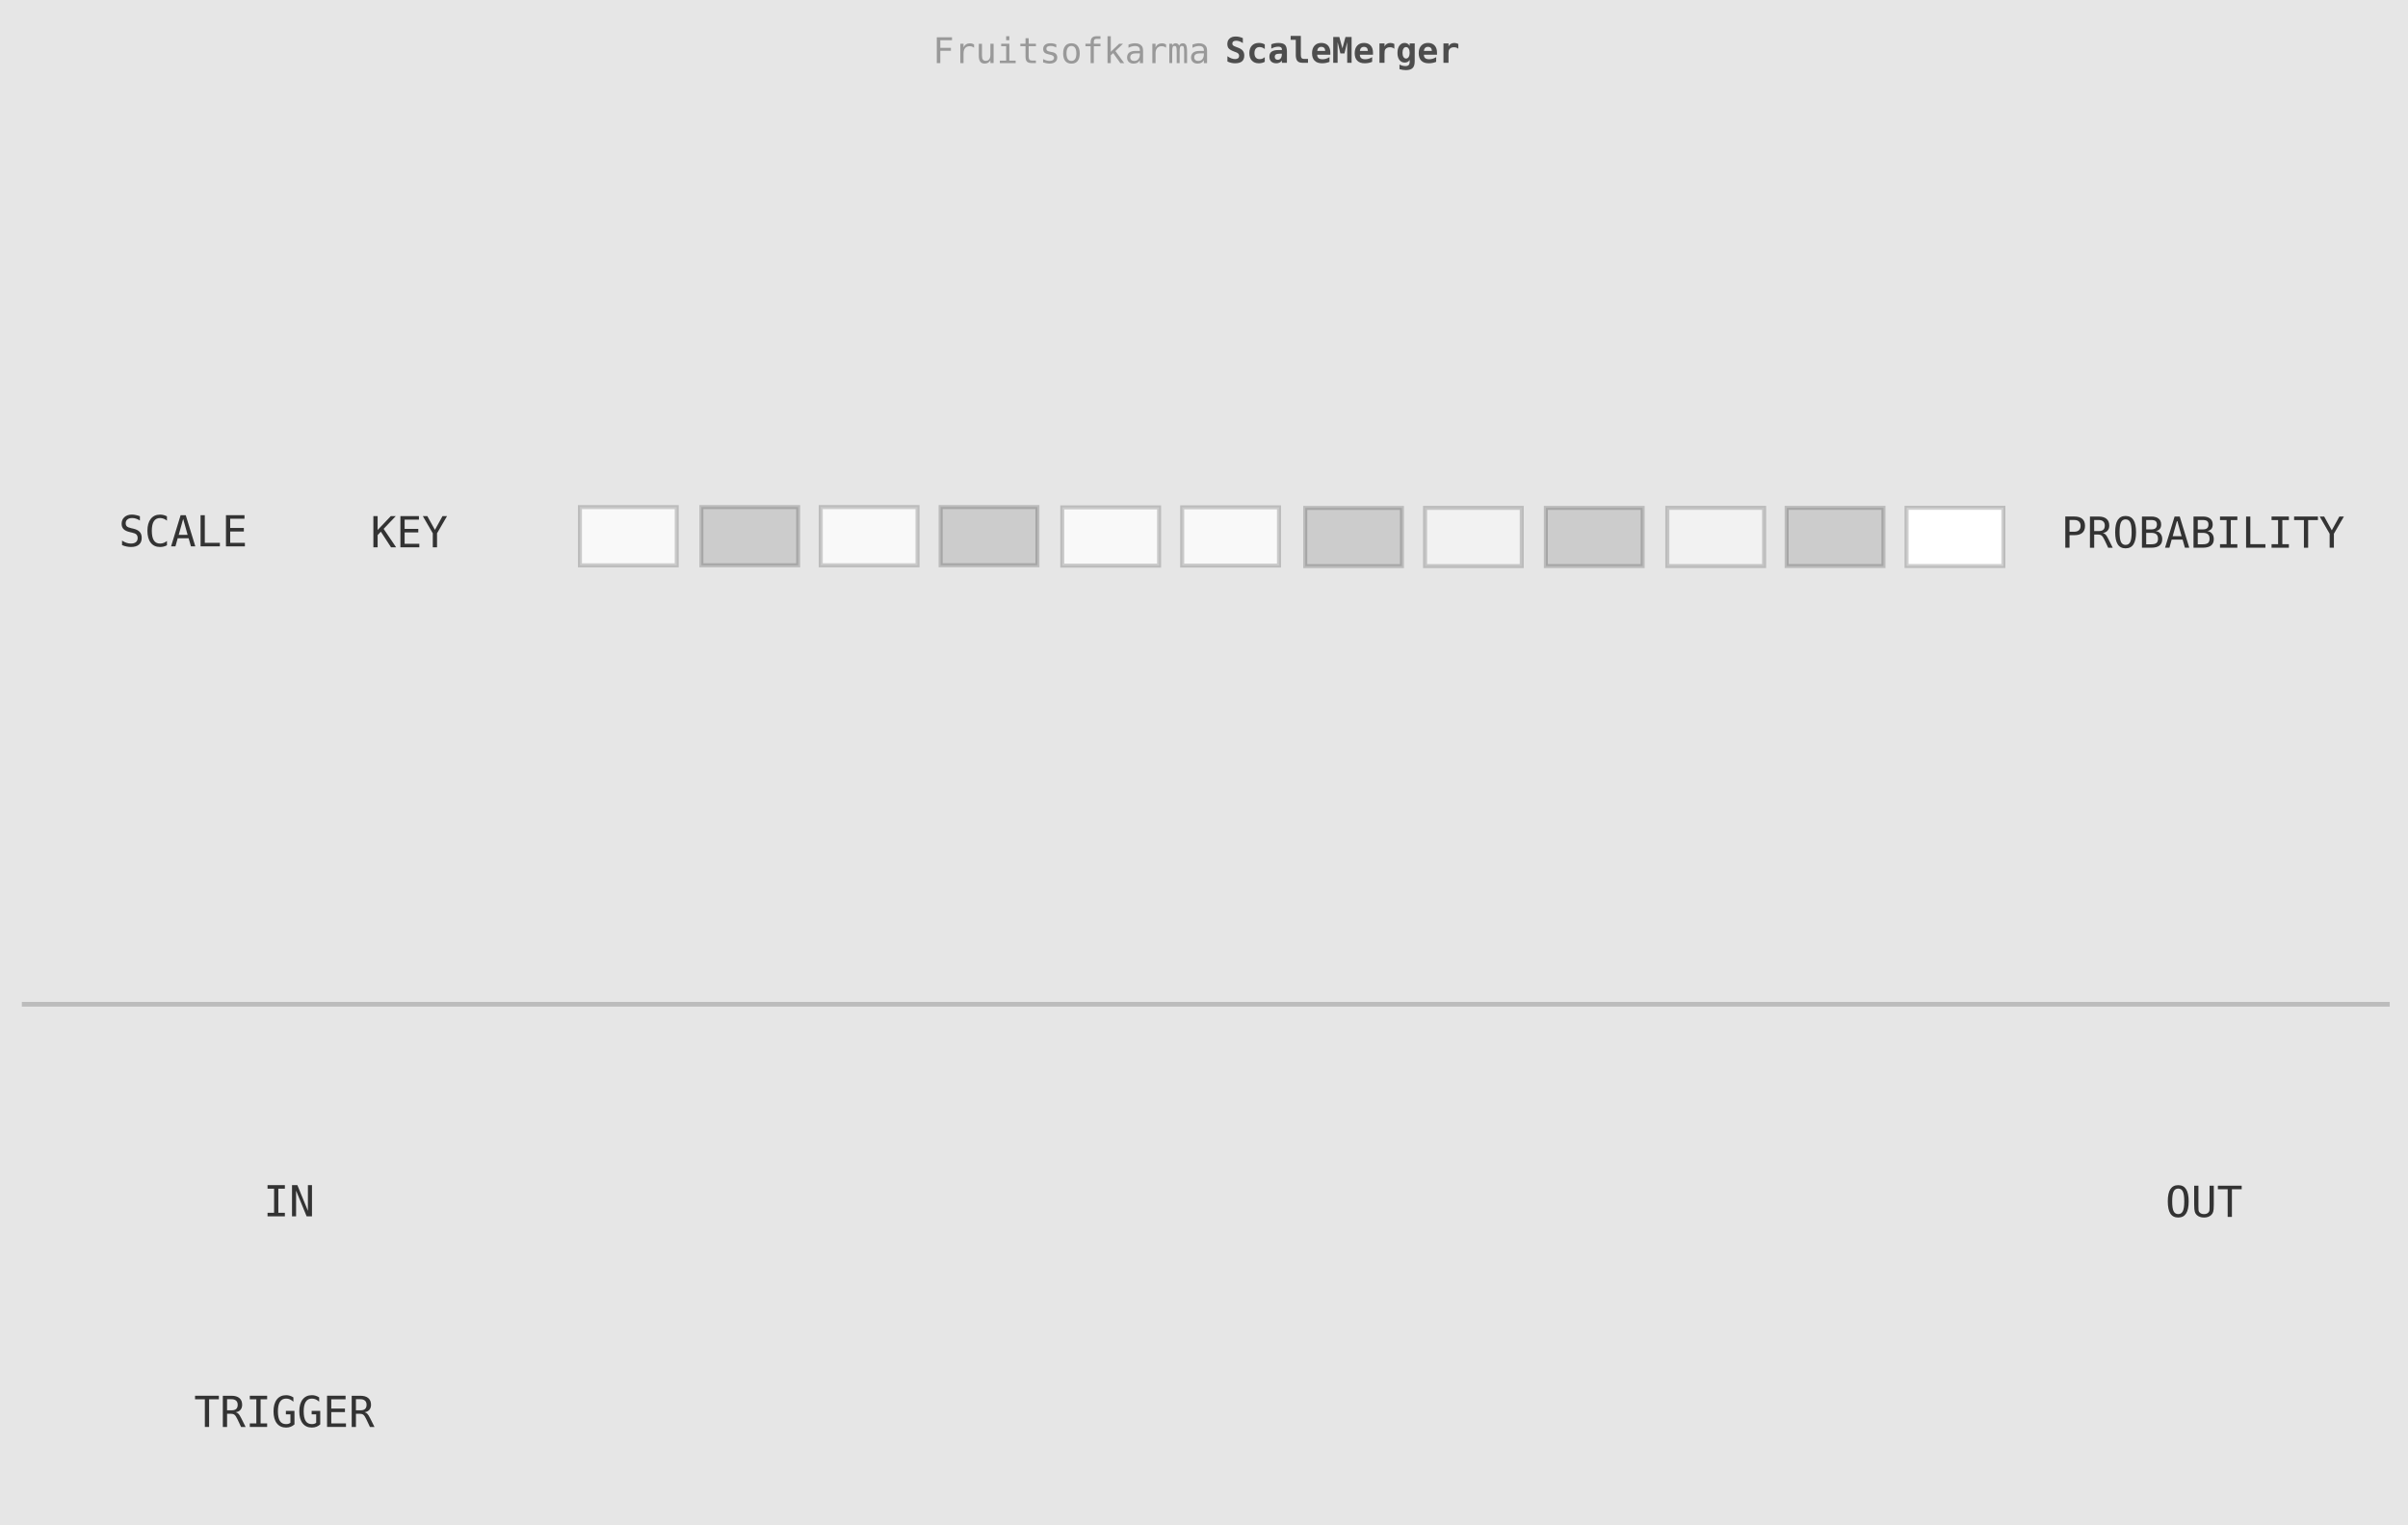 <?xml version="1.0" encoding="UTF-8" standalone="no"?>
<!-- Created with Inkscape (http://www.inkscape.org/) -->

<svg
   width="600"
   height="380"
   viewBox="0 0 158.75 100.542"
   version="1.1"
   id="svg11003"
   inkscape:version="1.1.2 (0a00cf5339, 2022-02-04)"
   sodipodi:docname="ScaleMerger.svg"
   xmlns:inkscape="http://www.inkscape.org/namespaces/inkscape"
   xmlns:sodipodi="http://sodipodi.sourceforge.net/DTD/sodipodi-0.dtd"
   xmlns="http://www.w3.org/2000/svg"
   xmlns:svg="http://www.w3.org/2000/svg"
   xmlns:rdf="http://www.w3.org/1999/02/22-rdf-syntax-ns#"
   xmlns:cc="http://creativecommons.org/ns#"
   xmlns:dc="http://purl.org/dc/elements/1.1/">
  <rect x="0" y="0" width="158.75" height="100.542" fill="#808080" stroke="none"/>
  <defs
     id="defs10997">
    <linearGradient
       id="linearGradient23899"
       inkscape:swatch="gradient">
      <stop
         style="stop-color:#000000;stop-opacity:1;"
         offset="0"
         id="stop23895" />
      <stop
         style="stop-color:#000000;stop-opacity:0;"
         offset="1"
         id="stop23897" />
    </linearGradient>
  </defs>
  <sodipodi:namedview
     id="base"
     pagecolor="#ffffff"
     bordercolor="#666666"
     borderopacity="1.0"
     inkscape:pageopacity="0.0"
     inkscape:pageshadow="2"
     inkscape:zoom="1.4071039"
     inkscape:cx="457.67764"
     inkscape:cy="49.39223"
     inkscape:document-units="mm"
     inkscape:current-layer="layer1"
     showgrid="false"
     fit-margin-top="0"
     fit-margin-left="0"
     fit-margin-right="0"
     fit-margin-bottom="0"
     inkscape:window-width="2554"
     inkscape:window-height="1533"
     inkscape:window-x="0"
     inkscape:window-y="30"
     inkscape:window-maximized="1"
     units="px"
     showguides="true"
     inkscape:guide-bbox="true"
     inkscape:pagecheckerboard="0"
     width="600px">
    <sodipodi:guide
       position="145.229,39.155"
       orientation="1,0"
       id="guide93702" />
  </sodipodi:namedview>
  <g
     inkscape:label="Layer 1"
     inkscape:groupmode="layer"
     id="layer1"
     transform="translate(-64.793,-75.128)">
    <path
       inkscape:connector-curvature="0"
       id="path33429"
       d="M 64.793,75.128 H 223.543 V 175.67 H 64.793 Z m 0,0"
       style="fill:#e6e6e6;fill-opacity:1;fill-rule:nonzero;stroke:none;stroke-width:0.553" />
    <g
       aria-label="Freq div"
       style="font-style:normal;font-variant:normal;font-weight:normal;font-stretch:normal;font-size:3.175px;line-height:1.25;font-family:system-ui;-inkscape-font-specification:system-ui;letter-spacing:0px;word-spacing:0px;fill:#000000;fill-opacity:1;stroke:none;stroke-width:0.265"
       id="text1969-3"
       transform="translate(1.587,22.855)" />
    <g
       aria-label="PROBABILITY"
       transform="scale(1,1)"
       id="text4176-4-3"
       style="font-size:2.822px;font-family:'DejaVu Sans Mono';-inkscape-font-specification:'DejaVu Sans Mono';letter-spacing:0px;word-spacing:0px;stroke-width:0.32;fill:#333333">
      <path
         d="m 201.228,109.403 v 0.773 h 0.322 q 0.193,0 0.3,-0.102 0.109,-0.102 0.109,-0.285 0,-0.183 -0.107,-0.284 -0.107,-0.102 -0.302,-0.102 z m -0.278,-0.229 h 0.601 q 0.345,0 0.522,0.157 0.178,0.156 0.178,0.458 0,0.305 -0.178,0.46 -0.176,0.156 -0.522,0.156 h -0.322 v 0.827 h -0.278 z"
         id="path89966"
         style="fill:#333333" />
      <path
         d="m 203.425,110.261 q 0.107,0.028 0.183,0.105 0.076,0.076 0.189,0.305 l 0.28,0.562 h -0.299 l -0.245,-0.52 q -0.106,-0.222 -0.192,-0.285 -0.084,-0.065 -0.22,-0.065 h -0.266 v 0.87 h -0.28 v -2.057 h 0.573 q 0.339,0 0.52,0.153 0.181,0.153 0.181,0.442 0,0.204 -0.112,0.333 -0.11,0.128 -0.311,0.157 z m -0.571,-0.857 v 0.73 h 0.305 q 0.2,0 0.298,-0.09 0.098,-0.09 0.098,-0.274 0,-0.178 -0.105,-0.271 -0.103,-0.095 -0.302,-0.095 z"
         id="path89968"
         style="fill:#333333" />
      <path
         d="m 205.324,110.205 q 0,-0.453 -0.094,-0.648 -0.092,-0.194 -0.305,-0.194 -0.211,0 -0.305,0.194 -0.092,0.194 -0.092,0.648 0,0.452 0.092,0.646 0.094,0.194 0.305,0.194 0.212,0 0.305,-0.193 0.094,-0.194 0.094,-0.648 z m 0.291,0 q 0,0.537 -0.171,0.802 -0.169,0.265 -0.518,0.265 -0.349,0 -0.518,-0.263 -0.17,-0.263 -0.17,-0.803 0,-0.539 0.17,-0.803 0.171,-0.265 0.518,-0.265 0.349,0 0.518,0.265 0.171,0.265 0.171,0.803 z"
         id="path89970"
         style="fill:#333333" />
      <path
         d="m 206.284,110.25 v 0.754 h 0.329 q 0.243,0 0.346,-0.084 0.103,-0.085 0.103,-0.28 0,-0.201 -0.109,-0.295 -0.109,-0.095 -0.34,-0.095 z m 0,-0.846 v 0.62 h 0.324 q 0.201,0 0.291,-0.077 0.091,-0.077 0.091,-0.249 0,-0.156 -0.09,-0.225 -0.088,-0.069 -0.292,-0.069 z m -0.28,-0.229 h 0.609 q 0.316,0 0.486,0.136 0.171,0.136 0.171,0.386 0,0.189 -0.091,0.298 -0.09,0.109 -0.27,0.136 0.203,0.03 0.317,0.174 0.116,0.142 0.116,0.362 0,0.28 -0.183,0.423 -0.183,0.142 -0.546,0.142 h -0.609 z"
         id="path89972"
         style="fill:#333333" />
      <path
         d="m 208.324,109.42 -0.294,1.053 h 0.587 z m -0.168,-0.245 h 0.338 l 0.63,2.057 h -0.288 l -0.152,-0.536 h -0.721 l -0.149,0.536 h -0.288 z"
         id="path89974"
         style="fill:#333333" />
      <path
         d="m 209.683,110.25 v 0.754 h 0.329 q 0.243,0 0.346,-0.084 0.103,-0.085 0.103,-0.28 0,-0.201 -0.109,-0.295 -0.109,-0.095 -0.34,-0.095 z m 0,-0.846 v 0.62 h 0.324 q 0.201,0 0.291,-0.077 0.091,-0.077 0.091,-0.249 0,-0.156 -0.09,-0.225 -0.088,-0.069 -0.292,-0.069 z m -0.28,-0.229 h 0.609 q 0.316,0 0.486,0.136 0.171,0.136 0.171,0.386 0,0.189 -0.091,0.298 -0.09,0.109 -0.27,0.136 0.203,0.03 0.317,0.174 0.116,0.142 0.116,0.362 0,0.28 -0.183,0.423 -0.183,0.142 -0.546,0.142 h -0.609 z"
         id="path89976"
         style="fill:#333333" />
      <path
         d="m 211.15,109.175 h 1.142 v 0.234 h -0.431 v 1.589 h 0.431 v 0.234 h -1.142 v -0.234 h 0.431 v -1.589 h -0.431 z"
         id="path89978"
         style="fill:#333333" />
      <path
         d="m 212.869,109.175 h 0.28 v 1.823 h 0.994 v 0.234 h -1.273 z"
         id="path89980"
         style="fill:#333333" />
      <path
         d="m 214.548,109.175 h 1.142 v 0.234 h -0.431 v 1.589 h 0.431 v 0.234 h -1.142 v -0.234 h 0.431 v -1.589 h -0.431 z"
         id="path89982"
         style="fill:#333333" />
      <path
         d="m 216.035,109.175 h 1.57 v 0.234 h -0.644 v 1.823 h -0.28 v -1.823 h -0.646 z"
         id="path89984"
         style="fill:#333333" />
      <path
         d="m 217.721,109.175 h 0.296 l 0.502,0.908 0.5,-0.908 h 0.299 l -0.66,1.134 v 0.923 h -0.28 v -0.923 z"
         id="path89986"
         style="fill:#333333" />
    </g>
    <g
       aria-label="SCALE"
       transform="scale(1,1)"
       id="text4176-4"
       style="font-size:2.822px;font-family:'DejaVu Sans Mono';-inkscape-font-specification:'DejaVu Sans Mono';letter-spacing:0px;word-spacing:0px;stroke-width:0.32;fill:#333333">
      <path
         d="m 74.016,109.156 v 0.282 q -0.127,-0.081 -0.255,-0.123 -0.127,-0.041 -0.256,-0.041 -0.197,0 -0.311,0.092 -0.114,0.091 -0.114,0.247 0,0.136 0.074,0.208 0.076,0.072 0.281,0.12 l 0.146,0.033 q 0.289,0.068 0.422,0.212 0.132,0.145 0.132,0.394 0,0.294 -0.182,0.448 -0.182,0.154 -0.529,0.154 -0.145,0 -0.291,-0.032 -0.146,-0.03 -0.294,-0.092 v -0.296 q 0.158,0.101 0.299,0.147 0.142,0.047 0.285,0.047 0.211,0 0.328,-0.094 0.117,-0.095 0.117,-0.265 0,-0.154 -0.081,-0.236 -0.08,-0.081 -0.28,-0.125 l -0.149,-0.035 q -0.287,-0.065 -0.416,-0.196 -0.13,-0.131 -0.13,-0.351 0,-0.276 0.185,-0.441 0.186,-0.167 0.493,-0.167 0.119,0 0.249,0.028 0.131,0.026 0.276,0.08 z"
         id="path89945"
         style="fill:#333333" />
      <path
         d="m 75.8,111.07 q -0.106,0.057 -0.218,0.084 -0.112,0.029 -0.237,0.029 -0.395,0 -0.615,-0.28 -0.218,-0.28 -0.218,-0.787 0,-0.504 0.219,-0.785 0.22,-0.282 0.613,-0.282 0.125,0 0.237,0.029 0.112,0.028 0.218,0.084 v 0.285 q -0.102,-0.084 -0.219,-0.128 -0.117,-0.044 -0.236,-0.044 -0.271,0 -0.407,0.209 -0.135,0.209 -0.135,0.633 0,0.422 0.135,0.631 0.135,0.209 0.407,0.209 0.121,0 0.237,-0.044 0.117,-0.044 0.218,-0.128 z"
         id="path89947"
         style="fill:#333333" />
      <path
         d="m 76.869,109.331 -0.294,1.053 h 0.587 z m -0.168,-0.245 h 0.338 l 0.63,2.057 h -0.288 l -0.152,-0.536 h -0.721 l -0.149,0.536 h -0.288 z"
         id="path89949"
         style="fill:#333333" />
      <path
         d="m 78.015,109.086 h 0.28 v 1.823 h 0.994 v 0.234 h -1.273 z"
         id="path89951"
         style="fill:#333333" />
      <path
         d="m 79.69,109.086 h 1.221 v 0.234 h -0.943 v 0.609 h 0.901 v 0.234 h -0.901 v 0.746 h 0.969 v 0.234 h -1.247 z"
         id="path89953"
         style="fill:#333333" />
    </g>
    <g
       aria-label="KEY"
       transform="scale(1,1)"
       id="text4176-4-9"
       style="font-size:2.822px;font-family:'DejaVu Sans Mono';-inkscape-font-specification:'DejaVu Sans Mono';letter-spacing:0px;word-spacing:0px;stroke-width:0.32;fill:#333333">
      <path
         d="m 89.408,109.147 h 0.28 v 0.915 l 0.87,-0.915 h 0.327 l -0.801,0.841 0.824,1.217 h -0.336 l -0.671,-1.031 -0.212,0.226 v 0.805 h -0.28 z"
         id="path89932"
         style="fill:#333333" />
      <path
         d="m 91.19,109.147 h 1.221 v 0.234 H 91.468 v 0.609 h 0.901 v 0.234 H 91.468 v 0.746 h 0.969 v 0.234 h -1.247 z"
         id="path89934"
         style="fill:#333333" />
      <path
         d="m 92.668,109.147 h 0.296 l 0.502,0.908 0.5,-0.908 h 0.299 l -0.66,1.134 v 0.923 h -0.28 v -0.923 z"
         id="path89936"
         style="fill:#333333" />
    </g>
    <g
       id="path22614-9-3-8">
      <path
         style="color:#000000;fill:#e6e6e6;stroke-width:0.309px;-inkscape-stroke:none"
         d="M 66.234,141.325 H 222.338"
         id="path89928" />
      <path
         style="color:#000000;fill:#000000;fill-opacity:0.186;-inkscape-stroke:none"
         d="m 66.234,141.17 v 0.309 H 222.338 v -0.309 z"
         id="path89930" />
    </g>
    <g
       transform="matrix(1,0,0,1,-19.3,31.456)"
       id="text24358-0"
       style="font-size:2.563px;font-family:'DejaVu Sans Mono';-inkscape-font-specification:'DejaVu Sans Mono';letter-spacing:0px;word-spacing:0px;white-space:pre;stroke-width:0.32" />
    <g
       aria-label="IN"
       id="text30171"
       style="font-size:2.822px;font-family:system-ui;-inkscape-font-specification:system-ui;letter-spacing:0px;word-spacing:0px;stroke-width:0.363;fill:#333333">
      <path
         d="m 82.431,153.246 h 1.142 v 0.234 h -0.431 v 1.589 h 0.431 v 0.234 h -1.142 v -0.234 h 0.431 v -1.589 h -0.431 z"
         style="-inkscape-font-specification:'DejaVu Sans Mono';fill:#333333"
         id="path89910" />
      <path
         d="m 84.044,153.246 h 0.353 l 0.695,1.694 v -1.694 h 0.269 v 2.057 h -0.353 l -0.695,-1.694 v 1.694 h -0.269 z"
         style="-inkscape-font-specification:'DejaVu Sans Mono';fill:#333333"
         id="path89912" />
    </g>
    <g
       aria-label="OUT"
       id="text30171-7"
       style="font-size:2.822px;font-family:system-ui;-inkscape-font-specification:system-ui;letter-spacing:0px;word-spacing:0px;stroke-width:0.363;fill:#333333"
       transform="translate(1.587)">
      <path
         d="m 207.206,154.315 q 0,-0.453 -0.094,-0.648 -0.092,-0.194 -0.305,-0.194 -0.211,0 -0.305,0.194 -0.092,0.194 -0.092,0.648 0,0.452 0.092,0.646 0.094,0.194 0.305,0.194 0.212,0 0.305,-0.193 0.094,-0.194 0.094,-0.648 z m 0.291,0 q 0,0.537 -0.171,0.802 -0.17,0.265 -0.518,0.265 -0.349,0 -0.518,-0.263 -0.17,-0.263 -0.17,-0.803 0,-0.539 0.17,-0.803 0.171,-0.265 0.518,-0.265 0.349,0 0.518,0.265 0.171,0.265 0.171,0.803 z"
         style="-inkscape-font-specification:'DejaVu Sans Mono';fill:#333333"
         id="path89897" />
      <path
         d="m 207.86,154.552 v -1.268 h 0.28 v 1.395 q 0,0.15 0.008,0.215 0.008,0.063 0.029,0.098 0.044,0.081 0.127,0.123 0.084,0.041 0.203,0.041 0.12,0 0.203,-0.041 0.083,-0.041 0.128,-0.123 0.021,-0.034 0.029,-0.098 0.008,-0.063 0.008,-0.212 v -1.397 h 0.278 v 1.268 q 0,0.316 -0.04,0.449 -0.039,0.132 -0.135,0.219 -0.091,0.081 -0.208,0.121 -0.117,0.04 -0.263,0.04 -0.145,0 -0.262,-0.04 -0.117,-0.04 -0.209,-0.121 -0.095,-0.085 -0.135,-0.22 -0.04,-0.136 -0.04,-0.448 z"
         style="-inkscape-font-specification:'DejaVu Sans Mono';fill:#333333"
         id="path89899" />
      <path
         d="m 209.422,153.284 h 1.57 v 0.234 h -0.644 v 1.823 h -0.28 v -1.823 h -0.646 z"
         style="-inkscape-font-specification:'DejaVu Sans Mono';fill:#333333"
         id="path89901" />
    </g>
    <g
       aria-label="TRIGGER"
       id="text30171-8"
       style="font-size:2.822px;font-family:system-ui;-inkscape-font-specification:system-ui;letter-spacing:0px;word-spacing:0px;fill:#333333;stroke-width:0.363"
       transform="translate(0,0.529)">
      <path
         d="m 77.652,166.6 h 1.57 v 0.234 h -0.644 v 1.823 h -0.28 v -1.823 h -0.646 z"
         style="-inkscape-font-specification:'DejaVu Sans Mono';fill:#333333"
         id="path89868" />
      <path
         d="m 80.333,167.686 q 0.107,0.028 0.183,0.105 0.076,0.076 0.189,0.305 l 0.28,0.562 h -0.299 l -0.245,-0.52 q -0.106,-0.222 -0.192,-0.285 -0.084,-0.065 -0.22,-0.065 h -0.266 v 0.87 h -0.28 v -2.057 h 0.573 q 0.339,0 0.52,0.153 0.181,0.153 0.181,0.442 0,0.204 -0.112,0.333 -0.11,0.128 -0.311,0.157 z m -0.571,-0.857 v 0.73 h 0.305 q 0.2,0 0.298,-0.09 0.098,-0.09 0.098,-0.274 0,-0.178 -0.105,-0.271 -0.103,-0.095 -0.302,-0.095 z"
         style="-inkscape-font-specification:'DejaVu Sans Mono';fill:#333333"
         id="path89870" />
      <path
         d="m 81.262,166.6 h 1.142 v 0.234 h -0.431 v 1.589 h 0.431 v 0.234 h -1.142 v -0.234 h 0.431 v -1.589 h -0.431 z"
         style="-inkscape-font-specification:'DejaVu Sans Mono';fill:#333333"
         id="path89872" />
      <path
         d="m 84.206,168.488 q -0.112,0.103 -0.252,0.157 -0.139,0.052 -0.302,0.052 -0.391,0 -0.609,-0.28 -0.218,-0.281 -0.218,-0.787 0,-0.504 0.22,-0.785 0.22,-0.282 0.613,-0.282 0.13,0 0.248,0.037 0.119,0.036 0.229,0.11 v 0.285 q -0.112,-0.106 -0.229,-0.156 -0.117,-0.051 -0.248,-0.051 -0.271,0 -0.408,0.211 -0.135,0.209 -0.135,0.631 0,0.429 0.131,0.635 0.132,0.205 0.405,0.205 0.092,0 0.161,-0.021 0.07,-0.022 0.127,-0.068 v -0.553 h -0.299 v -0.229 h 0.565 z"
         style="-inkscape-font-specification:'DejaVu Sans Mono';fill:#333333"
         id="path89874" />
      <path
         d="m 85.905,168.488 q -0.112,0.103 -0.252,0.157 -0.139,0.052 -0.302,0.052 -0.391,0 -0.609,-0.28 -0.218,-0.281 -0.218,-0.787 0,-0.504 0.22,-0.785 0.22,-0.282 0.613,-0.282 0.13,0 0.248,0.037 0.119,0.036 0.229,0.11 v 0.285 q -0.112,-0.106 -0.229,-0.156 -0.117,-0.051 -0.248,-0.051 -0.271,0 -0.408,0.211 -0.135,0.209 -0.135,0.631 0,0.429 0.131,0.635 0.132,0.205 0.405,0.205 0.092,0 0.161,-0.021 0.07,-0.022 0.127,-0.068 v -0.553 h -0.299 v -0.229 h 0.565 z"
         style="-inkscape-font-specification:'DejaVu Sans Mono';fill:#333333"
         id="path89876" />
      <path
         d="m 86.354,166.6 h 1.221 v 0.234 h -0.943 v 0.609 H 87.534 v 0.234 h -0.901 v 0.746 h 0.969 v 0.234 h -1.247 z"
         style="-inkscape-font-specification:'DejaVu Sans Mono';fill:#333333"
         id="path89878" />
      <path
         d="m 88.829,167.686 q 0.107,0.028 0.183,0.105 0.076,0.076 0.189,0.305 l 0.28,0.562 h -0.299 l -0.245,-0.52 q -0.106,-0.222 -0.192,-0.285 -0.084,-0.065 -0.22,-0.065 h -0.266 v 0.87 h -0.28 v -2.057 h 0.573 q 0.339,0 0.52,0.153 0.181,0.153 0.181,0.442 0,0.204 -0.112,0.333 -0.11,0.128 -0.311,0.157 z m -0.571,-0.857 v 0.73 h 0.305 q 0.2,0 0.298,-0.09 0.098,-0.09 0.098,-0.274 0,-0.178 -0.105,-0.271 -0.103,-0.095 -0.302,-0.095 z"
         style="-inkscape-font-specification:'DejaVu Sans Mono';fill:#333333"
         id="path89880" />
    </g>
    <g
       id="g59700"
       transform="matrix(1.021,0,0,1.02,-2.529,-1.578)">
      <g
         aria-label="ScaleMerger"
         id="text47405"
         style="font-size:2.288px;font-family:'DejaVu Sans Mono';-inkscape-font-specification:'DejaVu Sans Mono';letter-spacing:0px;word-spacing:0px;fill:#4d4d4d;stroke-width:0.214">
        <path
           d="m 145.611,78.528 q -0.249,-0.095 -0.337,-0.199 -0.088,-0.105 -0.088,-0.282 0,-0.227 0.145,-0.356 0.145,-0.13 0.399,-0.13 0.115,0 0.23,0.027 0.115,0.026 0.228,0.077 v 0.322 q -0.106,-0.075 -0.216,-0.114 -0.109,-0.039 -0.217,-0.039 -0.12,0 -0.183,0.048 -0.064,0.048 -0.064,0.137 0,0.069 0.046,0.115 0.047,0.045 0.194,0.099 l 0.142,0.054 q 0.201,0.074 0.296,0.196 0.095,0.122 0.095,0.307 0,0.252 -0.15,0.378 -0.149,0.124 -0.45,0.124 -0.124,0 -0.249,-0.03 -0.124,-0.029 -0.24,-0.087 V 78.834 q 0.132,0.094 0.255,0.14 0.124,0.046 0.245,0.046 0.122,0 0.189,-0.055 0.067,-0.056 0.067,-0.155 0,-0.075 -0.045,-0.131 -0.045,-0.057 -0.13,-0.089 z"
           style="-inkscape-font-specification:'DejaVu Sans Mono Bold'"
           id="path89770" />
        <path
           d="m 147.604,79.196 q -0.083,0.048 -0.178,0.071 -0.095,0.025 -0.204,0.025 -0.289,0 -0.452,-0.174 -0.163,-0.174 -0.163,-0.483 0,-0.309 0.164,-0.484 0.164,-0.175 0.454,-0.175 0.101,0 0.193,0.023 0.094,0.023 0.187,0.073 v 0.299 q -0.071,-0.061 -0.158,-0.094 -0.085,-0.034 -0.177,-0.034 -0.16,0 -0.246,0.102 -0.086,0.102 -0.086,0.289 0,0.188 0.086,0.288 0.086,0.101 0.246,0.101 0.095,0 0.178,-0.031 0.083,-0.032 0.156,-0.097 z"
           style="-inkscape-font-specification:'DejaVu Sans Mono Bold'"
           id="path89772" />
        <path
           d="m 148.578,78.672 q -0.183,0 -0.256,0.047 -0.073,0.047 -0.073,0.161 0,0.085 0.05,0.135 0.05,0.05 0.136,0.05 0.13,0 0.201,-0.097 0.071,-0.098 0.071,-0.274 v -0.022 z m 0.456,-0.126 v 0.714 h -0.325 v -0.14 q -0.059,0.083 -0.152,0.127 -0.093,0.045 -0.204,0.045 -0.213,0 -0.333,-0.113 -0.118,-0.113 -0.118,-0.315 0,-0.219 0.142,-0.323 0.142,-0.105 0.439,-0.105 h 0.227 v -0.055 q 0,-0.079 -0.058,-0.12 -0.057,-0.041 -0.169,-0.041 -0.117,0 -0.228,0.03 -0.109,0.029 -0.229,0.094 v -0.279 q 0.108,-0.045 0.22,-0.066 0.112,-0.021 0.237,-0.021 0.305,0 0.428,0.124 0.124,0.124 0.124,0.444 z"
           style="-inkscape-font-specification:'DejaVu Sans Mono Bold'"
           id="path89774" />
        <path
           d="m 149.606,78.738 v -0.965 h -0.332 v -0.251 h 0.659 v 1.217 q 0,0.147 0.046,0.209 0.046,0.061 0.155,0.061 h 0.261 v 0.251 h -0.353 q -0.233,0 -0.335,-0.121 -0.102,-0.121 -0.102,-0.401 z"
           style="-inkscape-font-specification:'DejaVu Sans Mono Bold'"
           id="path89776" />
        <path
           d="m 151.783,79.198 q -0.114,0.047 -0.232,0.07 -0.118,0.023 -0.25,0.023 -0.314,0 -0.48,-0.168 -0.165,-0.169 -0.165,-0.485 0,-0.306 0.16,-0.484 0.16,-0.178 0.436,-0.178 0.278,0 0.431,0.165 0.154,0.164 0.154,0.464 v 0.133 h -0.848 q 0.001,0.147 0.087,0.22 0.086,0.073 0.257,0.073 0.113,0 0.222,-0.032 0.109,-0.032 0.229,-0.103 z m -0.277,-0.704 q -0.002,-0.13 -0.067,-0.196 -0.064,-0.067 -0.189,-0.067 -0.113,0 -0.18,0.069 -0.067,0.068 -0.079,0.194 z"
           style="-inkscape-font-specification:'DejaVu Sans Mono Bold'"
           id="path89778" />
        <path
           d="m 152.025,77.592 h 0.393 l 0.199,0.732 0.198,-0.732 h 0.395 v 1.668 h -0.284 v -1.336 l -0.177,0.73 h -0.263 l -0.179,-0.73 v 1.336 h -0.284 z"
           style="-inkscape-font-specification:'DejaVu Sans Mono Bold'"
           id="path89780" />
        <path
           d="m 154.537,79.198 q -0.114,0.047 -0.232,0.07 -0.118,0.023 -0.25,0.023 -0.314,0 -0.48,-0.168 -0.165,-0.169 -0.165,-0.485 0,-0.306 0.16,-0.484 0.16,-0.178 0.436,-0.178 0.278,0 0.431,0.165 0.154,0.164 0.154,0.464 v 0.133 h -0.848 q 0.001,0.147 0.087,0.22 0.086,0.073 0.257,0.073 0.113,0 0.222,-0.032 0.109,-0.032 0.229,-0.103 z m -0.277,-0.704 q -0.002,-0.13 -0.067,-0.196 -0.064,-0.067 -0.189,-0.067 -0.113,0 -0.18,0.069 -0.067,0.068 -0.079,0.194 z"
           style="-inkscape-font-specification:'DejaVu Sans Mono Bold'"
           id="path89782" />
        <path
           d="m 155.97,78.354 q -0.054,-0.049 -0.126,-0.074 -0.071,-0.025 -0.158,-0.025 -0.104,0 -0.182,0.037 -0.077,0.036 -0.12,0.105 -0.027,0.042 -0.038,0.103 -0.01,0.06 -0.01,0.183 v 0.576 h -0.327 v -1.251 h 0.327 v 0.194 q 0.048,-0.107 0.147,-0.165 0.099,-0.059 0.232,-0.059 0.067,0 0.131,0.017 0.065,0.016 0.123,0.047 z"
           style="-inkscape-font-specification:'DejaVu Sans Mono Bold'"
           id="path89784" />
        <path
           d="m 156.958,78.614 q 0,-0.168 -0.064,-0.268 -0.064,-0.102 -0.168,-0.102 -0.103,0 -0.166,0.101 -0.063,0.101 -0.063,0.269 0,0.17 0.063,0.27 0.064,0.101 0.166,0.101 0.104,0 0.168,-0.101 0.064,-0.102 0.064,-0.27 z m 0.327,0.552 q 0,0.301 -0.136,0.433 -0.135,0.134 -0.44,0.134 -0.103,0 -0.203,-0.016 -0.101,-0.015 -0.204,-0.046 v -0.301 q 0.093,0.051 0.189,0.076 0.096,0.025 0.198,0.025 0.139,0 0.204,-0.066 0.066,-0.065 0.066,-0.203 V 79.068 q -0.048,0.089 -0.127,0.133 -0.079,0.044 -0.193,0.044 -0.214,0 -0.341,-0.168 -0.126,-0.168 -0.126,-0.455 0,-0.297 0.126,-0.471 0.126,-0.174 0.339,-0.174 0.107,0 0.191,0.05 0.084,0.05 0.132,0.142 v -0.16 h 0.327 z"
           style="-inkscape-font-specification:'DejaVu Sans Mono Bold'"
           id="path89786" />
        <path
           d="m 158.67,79.198 q -0.114,0.047 -0.232,0.07 -0.118,0.023 -0.25,0.023 -0.314,0 -0.48,-0.168 -0.165,-0.169 -0.165,-0.485 0,-0.306 0.16,-0.484 0.16,-0.178 0.436,-0.178 0.278,0 0.431,0.165 0.154,0.164 0.154,0.464 v 0.133 h -0.848 q 0.001,0.147 0.087,0.22 0.086,0.073 0.257,0.073 0.113,0 0.222,-0.032 0.109,-0.032 0.229,-0.103 z m -0.277,-0.704 q -0.002,-0.13 -0.067,-0.196 -0.064,-0.067 -0.189,-0.067 -0.113,0 -0.18,0.069 -0.067,0.068 -0.079,0.194 z"
           style="-inkscape-font-specification:'DejaVu Sans Mono Bold'"
           id="path89788" />
        <path
           d="m 160.102,78.354 q -0.054,-0.049 -0.126,-0.074 -0.071,-0.025 -0.158,-0.025 -0.104,0 -0.182,0.037 -0.077,0.036 -0.12,0.105 -0.027,0.042 -0.038,0.103 -0.01,0.06 -0.01,0.183 v 0.576 h -0.327 v -1.251 h 0.327 v 0.194 q 0.048,-0.107 0.147,-0.165 0.099,-0.059 0.232,-0.059 0.067,0 0.131,0.017 0.065,0.016 0.123,0.047 z"
           style="-inkscape-font-specification:'DejaVu Sans Mono Bold'"
           id="path89790" />
      </g>
      <g
         aria-label="Fruitsofkarma"
         id="text47405-4"
         style="font-size:2.288px;font-family:'DejaVu Sans Mono';-inkscape-font-specification:'DejaVu Sans Mono';letter-spacing:0px;word-spacing:0px;fill:#999999;stroke-width:0.214">
        <path
           d="m 126.426,77.612 h 0.982 v 0.19 h -0.755 v 0.492 h 0.685 v 0.19 h -0.685 v 0.797 h -0.227 z"
           id="path89815" />
        <path
           d="m 128.833,78.287 q -0.066,-0.051 -0.134,-0.075 -0.068,-0.023 -0.15,-0.023 -0.192,0 -0.294,0.121 -0.102,0.121 -0.102,0.349 v 0.622 h -0.207 v -1.251 h 0.207 v 0.245 q 0.051,-0.133 0.158,-0.203 0.107,-0.071 0.254,-0.071 0.076,0 0.142,0.019 0.066,0.019 0.126,0.059 z"
           id="path89817" />
        <path
           d="m 129.138,78.806 v -0.775 h 0.206 v 0.775 q 0,0.169 0.059,0.248 0.06,0.079 0.185,0.079 0.145,0 0.222,-0.102 0.077,-0.103 0.077,-0.294 v -0.707 h 0.207 v 1.249 h -0.207 v -0.188 q -0.055,0.108 -0.15,0.164 -0.094,0.056 -0.22,0.056 -0.192,0 -0.286,-0.125 -0.094,-0.126 -0.094,-0.381 z"
           id="path89819" />
        <path
           d="m 130.584,78.029 h 0.526 v 1.091 h 0.408 v 0.16 h -1.021 v -0.16 h 0.408 v -0.932 h -0.321 z m 0.321,-0.487 h 0.206 v 0.26 h -0.206 z"
           id="path89821" />
        <path
           d="m 132.361,77.673 v 0.355 h 0.467 v 0.16 h -0.467 v 0.679 q 0,0.139 0.052,0.193 0.052,0.055 0.183,0.055 h 0.231 v 0.164 h -0.251 q -0.231,0 -0.326,-0.093 -0.095,-0.093 -0.095,-0.32 v -0.679 h -0.334 v -0.16 h 0.334 v -0.355 z"
           id="path89823" />
        <path
           d="m 134.14,78.072 v 0.201 q -0.088,-0.051 -0.178,-0.077 -0.089,-0.026 -0.182,-0.026 -0.14,0 -0.209,0.046 -0.068,0.045 -0.068,0.137 0,0.084 0.051,0.125 0.051,0.041 0.256,0.08 l 0.083,0.016 q 0.153,0.029 0.231,0.116 0.079,0.087 0.079,0.227 0,0.185 -0.132,0.29 -0.132,0.104 -0.366,0.104 -0.093,0 -0.194,-0.02 -0.102,-0.019 -0.22,-0.058 v -0.212 q 0.115,0.059 0.22,0.089 0.105,0.029 0.199,0.029 0.136,0 0.211,-0.055 0.075,-0.056 0.075,-0.155 0,-0.143 -0.274,-0.198 l -0.009,-0.002 -0.077,-0.016 q -0.178,-0.035 -0.259,-0.116 -0.082,-0.083 -0.082,-0.225 0,-0.18 0.122,-0.277 0.122,-0.098 0.347,-0.098 0.101,0 0.193,0.019 0.093,0.018 0.182,0.055 z"
           id="path89825" />
        <path
           d="m 135.119,78.173 q -0.156,0 -0.237,0.122 -0.08,0.122 -0.08,0.361 0,0.238 0.08,0.361 0.08,0.122 0.237,0.122 0.158,0 0.238,-0.122 0.08,-0.123 0.08,-0.361 0,-0.239 -0.08,-0.361 -0.08,-0.122 -0.238,-0.122 z m 0,-0.174 q 0.26,0 0.398,0.169 0.139,0.169 0.139,0.488 0,0.321 -0.137,0.489 -0.137,0.168 -0.399,0.168 -0.26,0 -0.398,-0.168 -0.137,-0.169 -0.137,-0.489 0,-0.32 0.137,-0.488 0.137,-0.169 0.398,-0.169 z"
           id="path89827" />
        <path
           d="m 136.995,77.541 v 0.171 h -0.233 q -0.111,0 -0.154,0.046 -0.043,0.045 -0.043,0.16 v 0.111 h 0.43 v 0.16 h -0.43 v 1.091 h -0.206 v -1.091 h -0.334 v -0.16 h 0.334 v -0.087 q 0,-0.206 0.094,-0.303 0.095,-0.097 0.295,-0.097 z"
           id="path89829" />
        <path
           d="m 137.449,77.541 h 0.212 v 1.007 l 0.54,-0.519 h 0.25 l -0.493,0.471 0.57,0.78 h -0.251 l -0.463,-0.646 -0.153,0.144 v 0.502 h -0.212 z"
           id="path89831" />
        <path
           d="m 139.347,78.651 h -0.068 q -0.18,0 -0.271,0.064 -0.09,0.063 -0.09,0.188 0,0.113 0.068,0.175 0.068,0.063 0.189,0.063 0.17,0 0.267,-0.117 0.097,-0.118 0.098,-0.326 v -0.046 z m 0.399,-0.085 v 0.714 h -0.207 v -0.185 q -0.066,0.112 -0.166,0.165 -0.099,0.053 -0.242,0.053 -0.191,0 -0.305,-0.107 -0.114,-0.108 -0.114,-0.289 0,-0.209 0.14,-0.317 0.141,-0.108 0.412,-0.108 h 0.276 v -0.032 q -0.001,-0.15 -0.076,-0.217 -0.075,-0.068 -0.239,-0.068 -0.105,0 -0.212,0.03 -0.107,0.03 -0.209,0.088 V 78.086 q 0.114,-0.044 0.218,-0.065 0.105,-0.022 0.203,-0.022 0.155,0 0.265,0.046 0.111,0.046 0.179,0.137 0.043,0.056 0.06,0.139 0.018,0.082 0.018,0.246 z"
           id="path89833" />
        <path
           d="m 141.231,78.287 q -0.066,-0.051 -0.134,-0.075 -0.068,-0.023 -0.15,-0.023 -0.192,0 -0.294,0.121 -0.102,0.121 -0.102,0.349 v 0.622 h -0.207 v -1.251 h 0.207 v 0.245 q 0.051,-0.133 0.158,-0.203 0.107,-0.071 0.254,-0.071 0.076,0 0.142,0.019 0.066,0.019 0.126,0.059 z"
           id="path89835" />
        <path
           d="m 142.073,78.156 q 0.038,-0.08 0.096,-0.118 0.059,-0.039 0.142,-0.039 0.151,0 0.212,0.117 0.063,0.116 0.063,0.439 v 0.725 h -0.188 v -0.716 q 0,-0.265 -0.03,-0.328 -0.029,-0.065 -0.107,-0.065 -0.089,0 -0.123,0.069 -0.032,0.068 -0.032,0.324 v 0.716 h -0.188 v -0.716 q 0,-0.268 -0.032,-0.331 -0.031,-0.063 -0.114,-0.063 -0.082,0 -0.114,0.069 -0.031,0.068 -0.031,0.324 v 0.716 h -0.187 v -1.251 h 0.187 v 0.107 q 0.037,-0.067 0.092,-0.102 0.056,-0.036 0.126,-0.036 0.085,0 0.141,0.039 0.057,0.039 0.088,0.118 z"
           id="path89837" />
        <path
           d="m 143.479,78.651 h -0.068 q -0.18,0 -0.271,0.064 -0.09,0.063 -0.09,0.188 0,0.113 0.068,0.175 0.068,0.063 0.189,0.063 0.17,0 0.267,-0.117 0.097,-0.118 0.098,-0.326 v -0.046 z m 0.399,-0.085 v 0.714 h -0.207 v -0.185 q -0.066,0.112 -0.166,0.165 -0.099,0.053 -0.242,0.053 -0.191,0 -0.305,-0.107 -0.114,-0.108 -0.114,-0.289 0,-0.209 0.14,-0.317 0.141,-0.108 0.412,-0.108 h 0.276 v -0.032 q -0.001,-0.15 -0.076,-0.217 -0.075,-0.068 -0.239,-0.068 -0.105,0 -0.212,0.03 -0.107,0.03 -0.209,0.088 V 78.086 q 0.114,-0.044 0.218,-0.065 0.105,-0.022 0.203,-0.022 0.155,0 0.265,0.046 0.111,0.046 0.179,0.137 0.043,0.056 0.06,0.139 0.018,0.082 0.018,0.246 z"
           id="path89839" />
      </g>
    </g>
    <g
       id="g92280"
       transform="translate(0.056)">
      <rect
         style="fill:#f9f9f9;fill-opacity:1;stroke:#000000;stroke-width:0.265;stroke-miterlimit:4;stroke-dasharray:none;stroke-opacity:0.186"
         id="rect91131"
         width="6.381"
         height="3.837"
         x="102.969"
         y="108.555" />
      <rect
         style="fill:#cccccc;fill-opacity:1;stroke:#000000;stroke-width:0.265;stroke-miterlimit:4;stroke-dasharray:none;stroke-opacity:0.186"
         id="rect91131-9"
         width="6.381"
         height="3.837"
         x="110.977"
         y="108.552" />
    </g>
    <g
       id="g92318"
       transform="translate(15.931,-0.003)">
      <rect
         style="fill:#f9f9f9;fill-opacity:1;stroke:#000000;stroke-width:0.265;stroke-miterlimit:4;stroke-dasharray:none;stroke-opacity:0.186"
         id="rect92314"
         width="6.381"
         height="3.837"
         x="102.969"
         y="108.555" />
      <rect
         style="fill:#cccccc;fill-opacity:1;stroke:#000000;stroke-width:0.265;stroke-miterlimit:4;stroke-dasharray:none;stroke-opacity:0.186"
         id="rect92316"
         width="6.381"
         height="3.837"
         x="110.875"
         y="108.552" />
    </g>
    <g
       id="g92280-8"
       transform="translate(63.736,0.05)">
      <rect
         style="fill:#cccccc;fill-opacity:1;stroke:#000000;stroke-width:0.265;stroke-miterlimit:4;stroke-dasharray:none;stroke-opacity:0.186"
         id="rect91131-93"
         width="6.381"
         height="3.837"
         x="102.969"
         y="108.555" />
      <rect
         style="fill:#f2f2f2;fill-opacity:1;stroke:#000000;stroke-width:0.265;stroke-miterlimit:4;stroke-dasharray:none;stroke-opacity:0.186"
         id="rect91131-9-6"
         width="6.381"
         height="3.837"
         x="110.977"
         y="108.552" />
    </g>
    <g
       id="g92318-8"
       transform="translate(79.611,0.047)">
      <rect
         style="fill:#cccccc;fill-opacity:1;stroke:#000000;stroke-width:0.265;stroke-miterlimit:4;stroke-dasharray:none;stroke-opacity:0.186"
         id="rect92314-0"
         width="6.381"
         height="3.837"
         x="102.969"
         y="108.555" />
      <rect
         style="fill:#ffffff;fill-opacity:1;stroke:#000000;stroke-width:0.265;stroke-miterlimit:4;stroke-dasharray:none;stroke-opacity:0.186"
         id="rect92316-2"
         width="6.381"
         height="3.837"
         x="110.875"
         y="108.552" />
    </g>
    <g
       id="g92318-7"
       transform="translate(31.856,0.018)">
      <rect
         style="fill:#f9f9f9;fill-opacity:1;stroke:#000000;stroke-width:0.265;stroke-miterlimit:4;stroke-dasharray:none;stroke-opacity:0.186"
         id="rect92314-5"
         width="6.381"
         height="3.837"
         x="102.969"
         y="108.555" />
      <rect
         style="fill:#f9f9f9;fill-opacity:1;stroke:#000000;stroke-width:0.265;stroke-miterlimit:4;stroke-dasharray:none;stroke-opacity:0.186"
         id="rect92316-4"
         width="6.381"
         height="3.837"
         x="110.875"
         y="108.552" />
    </g>
    <g
       id="g92318-7-8"
       transform="matrix(0.999,0,0,1,47.977,0.053)">
      <rect
         style="fill:#cccccc;fill-opacity:1;stroke:#000000;stroke-width:0.265;stroke-miterlimit:4;stroke-dasharray:none;stroke-opacity:0.186"
         id="rect92314-5-1"
         width="6.381"
         height="3.837"
         x="102.969"
         y="108.555" />
      <rect
         style="fill:#f2f2f2;fill-opacity:1;stroke:#000000;stroke-width:0.265;stroke-miterlimit:4;stroke-dasharray:none;stroke-opacity:0.186"
         id="rect92316-4-2"
         width="6.381"
         height="3.837"
         x="110.875"
         y="108.552" />
    </g>
  </g>
</svg>
